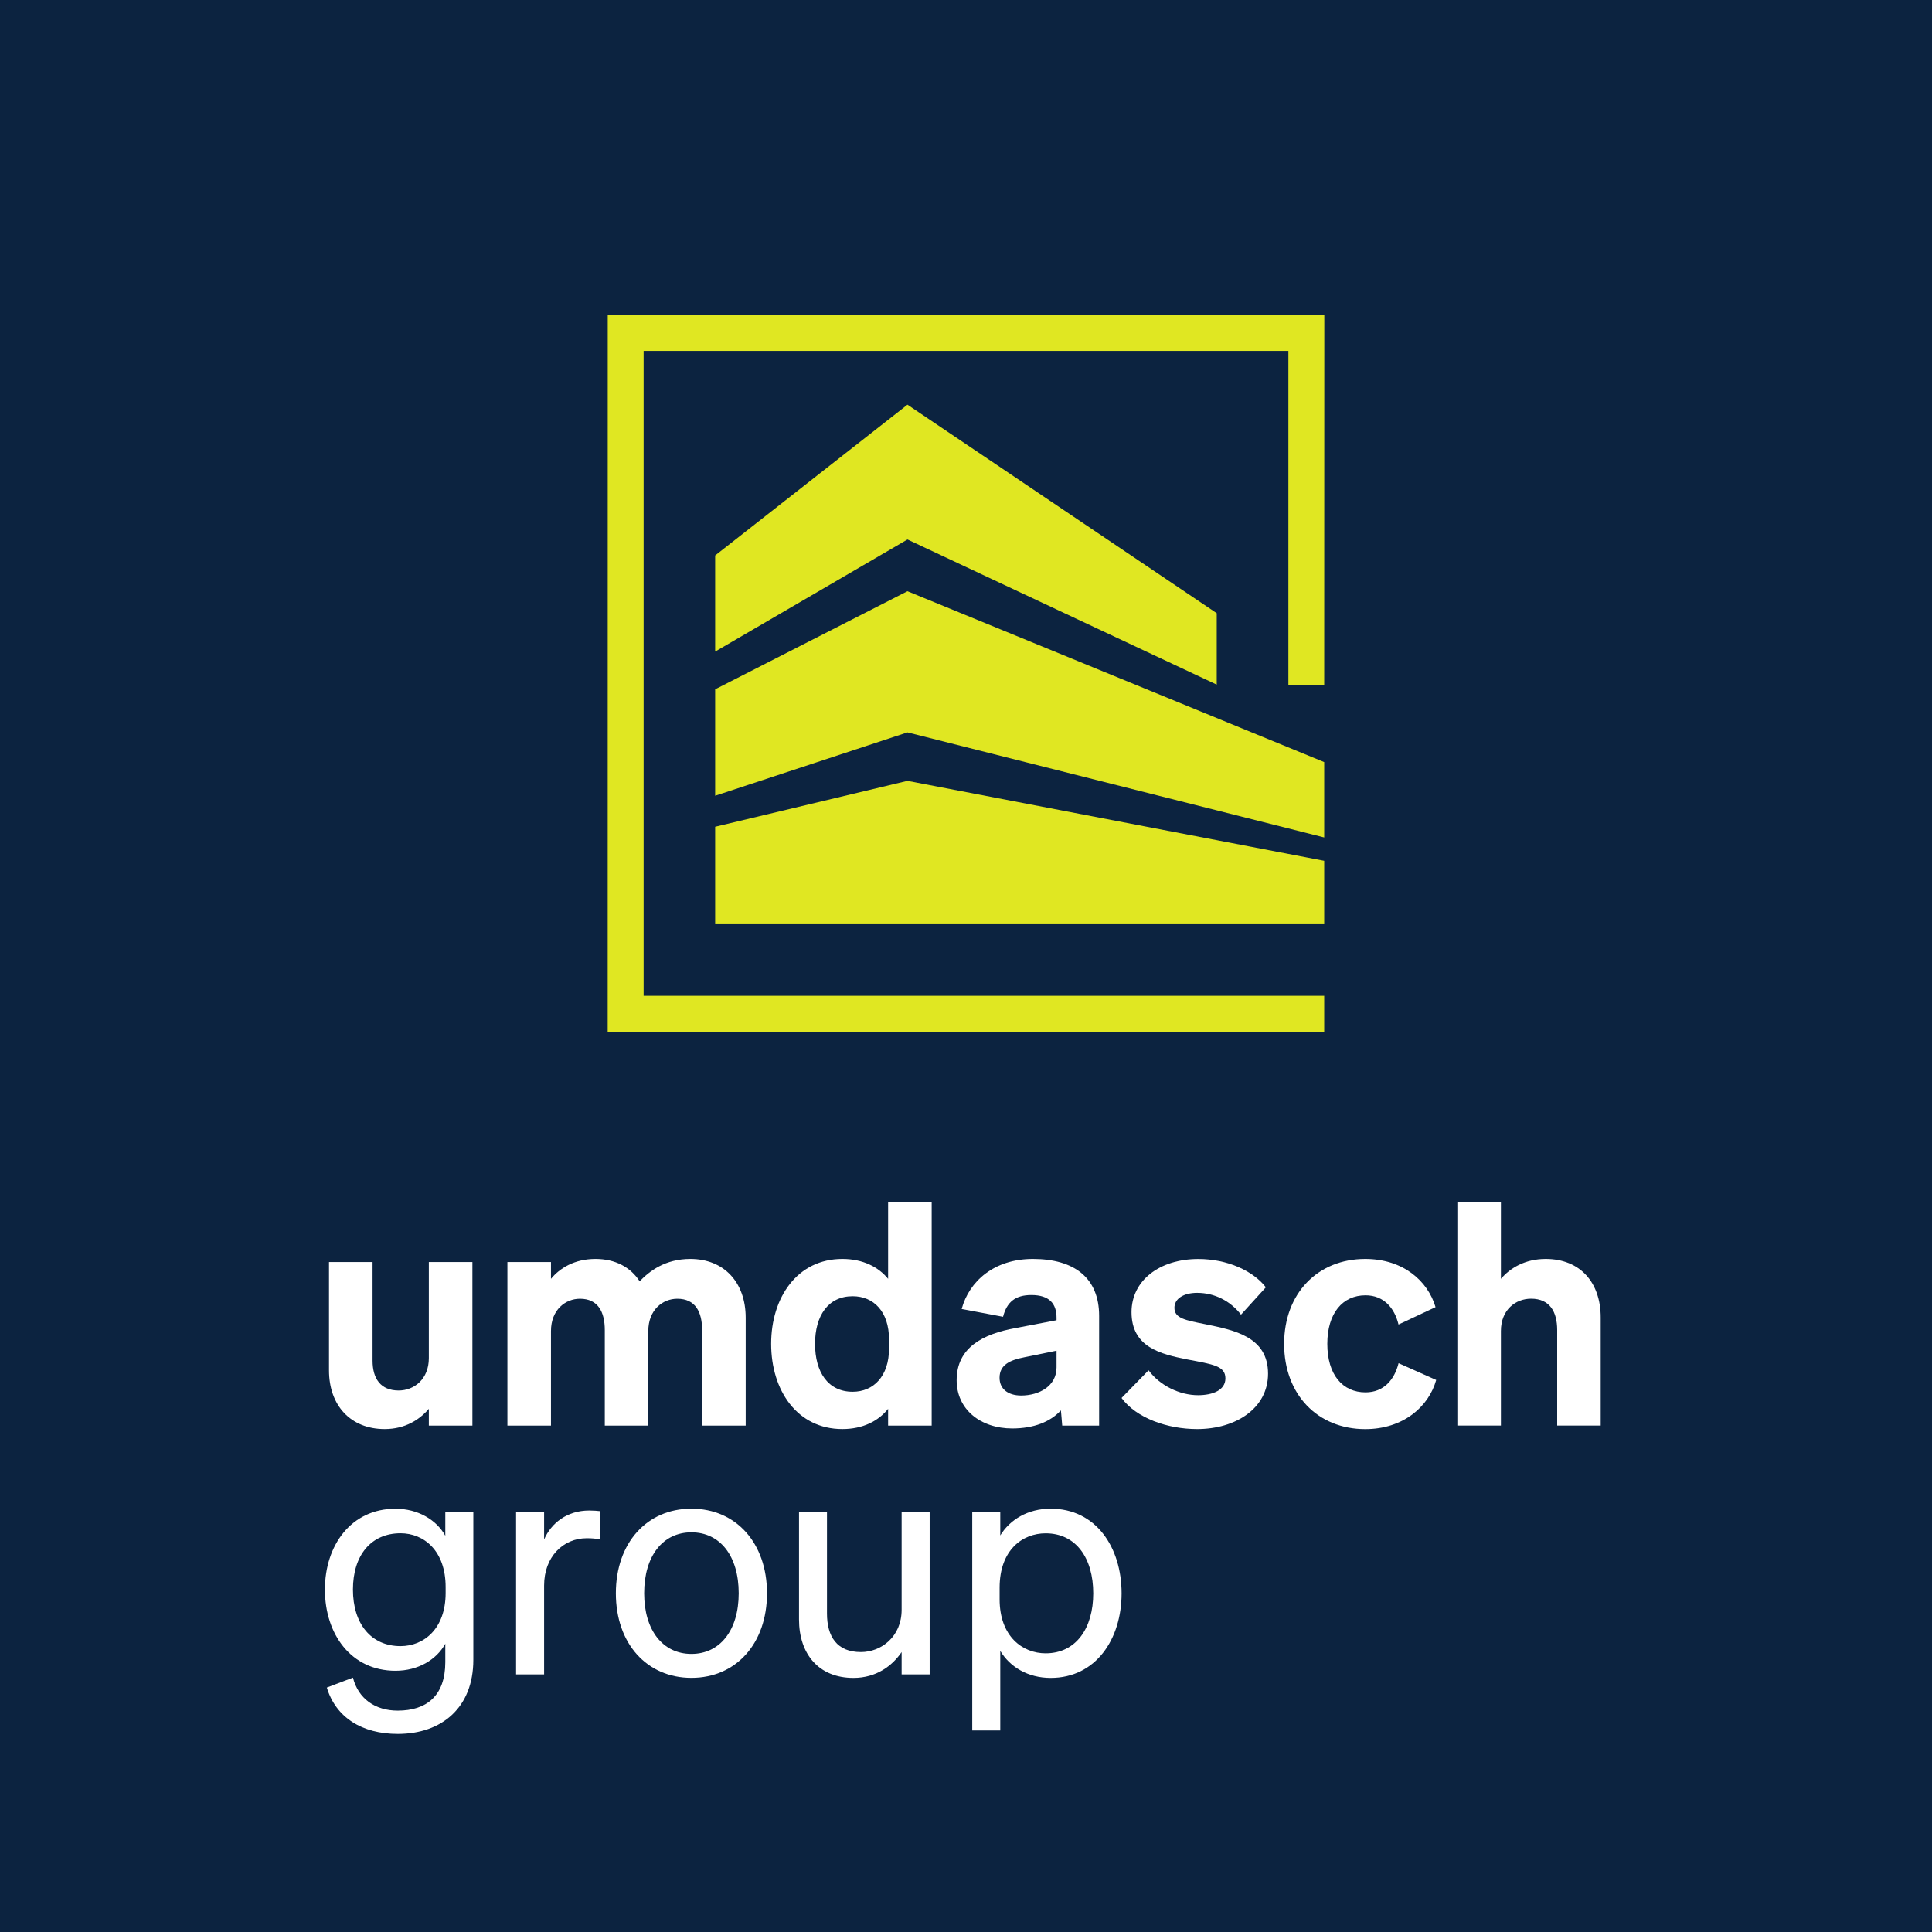 <?xml version="1.0" encoding="utf-8"?>
<!-- Generator: Adobe Illustrator 27.8.1, SVG Export Plug-In . SVG Version: 6.00 Build 0)  -->
<svg version="1.1" id="UG_Logo" xmlns="http://www.w3.org/2000/svg" xmlns:xlink="http://www.w3.org/1999/xlink" x="0px" y="0px"
     viewBox="0 0 354.33 354.33" style="enable-background:new 0 0 354.33 354.33;" xml:space="preserve">
<style type="text/css">
    .st0{fill:#0C2340;}
    .st1{fill:#E0E722;}
    .st2{fill:#FFFFFF;}
</style>
<!-- Full blue background covering entire viewBox -->
<rect class="st0" width="354.33" height="354.33"/>
<polygon class="st1" points="166.43,74.22 131.16,101.87 131.16,119.5 166.43,98.94 223.15,125.56 223.15,112.46 "/>
<polygon class="st1" points="242.86,157.87 166.43,143.21 131.16,151.63 131.16,169.5 242.86,169.5 "/>
<polygon class="st1" points="242.86,139.77 166.43,108.43 131.16,126.42 131.16,145.94 166.43,134.32 242.86,153.59 "/>
<polygon class="st1" points="111.46,57.79 111.46,57.79 111.46,64.36 111.45,189.21 111.46,189.21 111.46,189.21 118.04,189.21 
    118.04,189.21 242.86,189.21 242.86,182.64 118.04,182.64 118.04,64.36 236.29,64.36 236.29,125.63 242.86,125.63 242.88,57.79 "/>
<g>
    <path class="st2" d="M70.55,262.09c3.82,0,6.44-1.77,8.1-3.71v3.08h7.99v-30h-7.99v17.63c0,3.88-2.74,5.93-5.53,5.93
        c-3.31,0-4.79-2.17-4.79-5.48v-18.08h-7.99v19.85C60.34,257.81,64.34,262.09,70.55,262.09"/>
    <path class="st2" d="M118.9,261.46v-17.34c0-3.93,2.68-5.93,5.31-5.93c3.31,0,4.56,2.39,4.56,5.76v17.51h7.99v-19.79
        c0-6.5-3.99-10.78-10.15-10.78c-4.62,0-7.47,2.22-9.3,4.1c-1.65-2.57-4.45-4.1-8.1-4.1c-3.88,0-6.56,1.71-8.16,3.65v-3.08h-7.99v30
        h7.99v-17.34c0-3.93,2.68-5.93,5.31-5.93c3.31,0,4.56,2.39,4.56,5.76v17.51H118.9z"/>
    <path class="st2" d="M194.56,258.67c0.02-0.09,0.25,2.79,0.25,2.79h6.77v-9.23v-10.9c0-6.96-4.56-10.44-12.15-10.44
        c-7.13,0-11.69,4.11-13.06,9.18l7.59,1.43c0.69-2.68,2.22-3.99,5.19-3.99c3.31,0,4.62,1.6,4.62,4.16v0.46l-7.48,1.43
        c-6.05,1.09-10.84,3.59-10.84,9.58c0,5.31,4.33,8.84,10.21,8.84C189.6,261.97,192.62,260.78,194.56,258.67 M183.32,252.68
        c0-2.39,1.94-3.25,4.57-3.76l5.88-1.2v3.08c0,3.37-3.14,5.14-6.5,5.14C184.86,255.93,183.32,254.73,183.32,252.68"/>
    <path class="st2" d="M221.09,242.87c-3.71-0.74-5.7-1.09-5.7-3.02c0-1.65,1.65-2.74,4.17-2.74c3.13,0,6.05,1.43,8.04,4l4.56-5.02
        c-2.34-3.02-7.07-5.19-12.38-5.19c-7.18,0-12.26,3.99-12.26,9.75c0,6.44,5.36,7.7,10.21,8.67c4.79,0.91,7.01,1.2,7.01,3.48
        c0,2.17-2.34,3.08-5.02,3.08c-3.37,0-7.02-1.77-9.07-4.57l-4.96,5.08c2.74,3.71,8.44,5.7,13.86,5.7c7.18,0,13.01-3.87,13.01-10.15
        C232.56,245.15,226.34,243.95,221.09,242.87"/>
    <path class="st2" d="M250.44,255.36c-4.22,0-7.01-3.25-7.01-8.9c0-5.59,2.79-8.9,7.01-8.9c3.31,0,5.31,2.28,6.05,5.36l6.79-3.19
        c-1.43-4.85-5.99-8.84-12.89-8.84c-8.73,0-14.88,6.33-14.88,15.58c0,9.3,6.16,15.63,14.88,15.63c6.96,0,11.64-4.11,13.01-9.01
        l-6.9-3.08C255.74,253.07,253.75,255.36,250.44,255.36"/>
    <path class="st2" d="M283.48,230.89c-3.82,0-6.56,1.71-8.21,3.65V220.5h-7.99v40.95h7.99v-17.34c0-3.94,2.74-5.93,5.53-5.93
        c3.42,0,4.79,2.39,4.79,5.76v17.51h7.98v-19.79C293.58,235.16,289.76,230.89,283.48,230.89"/>
    <path class="st2" d="M81.67,281.66c-1.6-2.91-5.02-4.96-9.13-4.96c-8.16,0-12.95,6.73-12.95,14.83c0,8.16,4.79,14.89,12.95,14.89
        c4.17,0,7.53-2.05,9.13-4.96v3.37c0,6.22-3.48,8.9-8.73,8.9c-4.16,0-7.24-2.22-8.21-6.05l-4.79,1.82c1.65,5.48,6.45,8.5,13.01,8.5
        c8.1,0,13.86-4.85,13.86-13.58v-27.15h-5.14V281.66z M81.73,292.15c0,6.56-3.99,9.75-8.27,9.75c-5.42,0-8.73-4.11-8.73-10.38
        s3.31-10.32,8.73-10.32c4.28,0,8.27,3.19,8.27,9.87V292.15z"/>
    <path class="st2" d="M99.79,282.34v-5.08h-5.14v29.83h5.14v-16.31c0-5.25,3.48-8.67,7.81-8.67c0.97,0,1.66,0.06,2.51,0.23v-5.19
        c-0.51-0.06-1.26-0.12-2.05-0.12C104.01,277.03,101.1,279.32,99.79,282.34"/>
    <path class="st2" d="M126.81,276.69c-8.16,0-13.86,6.27-13.86,15.52c0,9.24,5.7,15.51,13.86,15.51s13.86-6.27,13.86-15.51
        C140.67,282.97,134.97,276.69,126.81,276.69 M126.81,303.33c-5.25,0-8.67-4.34-8.67-11.12c0-6.85,3.42-11.18,8.67-11.18
        c5.25,0,8.67,4.33,8.67,11.18C135.48,298.99,132.05,303.33,126.81,303.33"/>
    <path class="st2" d="M165.36,295.23c0,4.96-3.77,7.76-7.47,7.76c-4.4,0-6.22-2.85-6.22-7.07v-18.66h-5.13V297
        c0,6.33,3.59,10.73,9.98,10.73c4.22,0,7.13-2.23,8.84-4.74v4.1h5.14v-29.83h-5.14V295.23z"/>
    <path class="st2" d="M192.69,276.69c-4.16,0-7.47,2-9.24,4.91v-4.33h-5.14v40.1h5.14v-14.6c1.77,2.96,5.08,4.96,9.24,4.96
        c8.27,0,13.01-7.08,13.01-15.52C205.69,283.71,200.96,276.69,192.69,276.69 M191.77,303.22c-4.22,0-8.44-3.08-8.44-9.92v-2.11
        c0-6.96,4.22-9.98,8.44-9.98c5.59,0,8.73,4.57,8.73,11.01C200.5,298.6,197.36,303.22,191.77,303.22"/>
    <g>
        <path class="st2" d="M162.88,234.54c-1.77-2.17-4.62-3.65-8.39-3.65c-8.27,0-13.06,7.07-13.06,15.57
            c0,8.56,4.79,15.63,13.06,15.63c3.77,0,6.62-1.48,8.39-3.71v3.08h7.99v-40.95h-7.99V234.54z M163.05,247.32
            c0,5.08-2.85,7.93-6.67,7.93c-4.51,0-6.9-3.59-6.9-8.79c0-5.14,2.39-8.73,6.9-8.73c3.82,0,6.67,2.79,6.67,7.93V247.32z"/>
    </g>
</g>
</svg>
